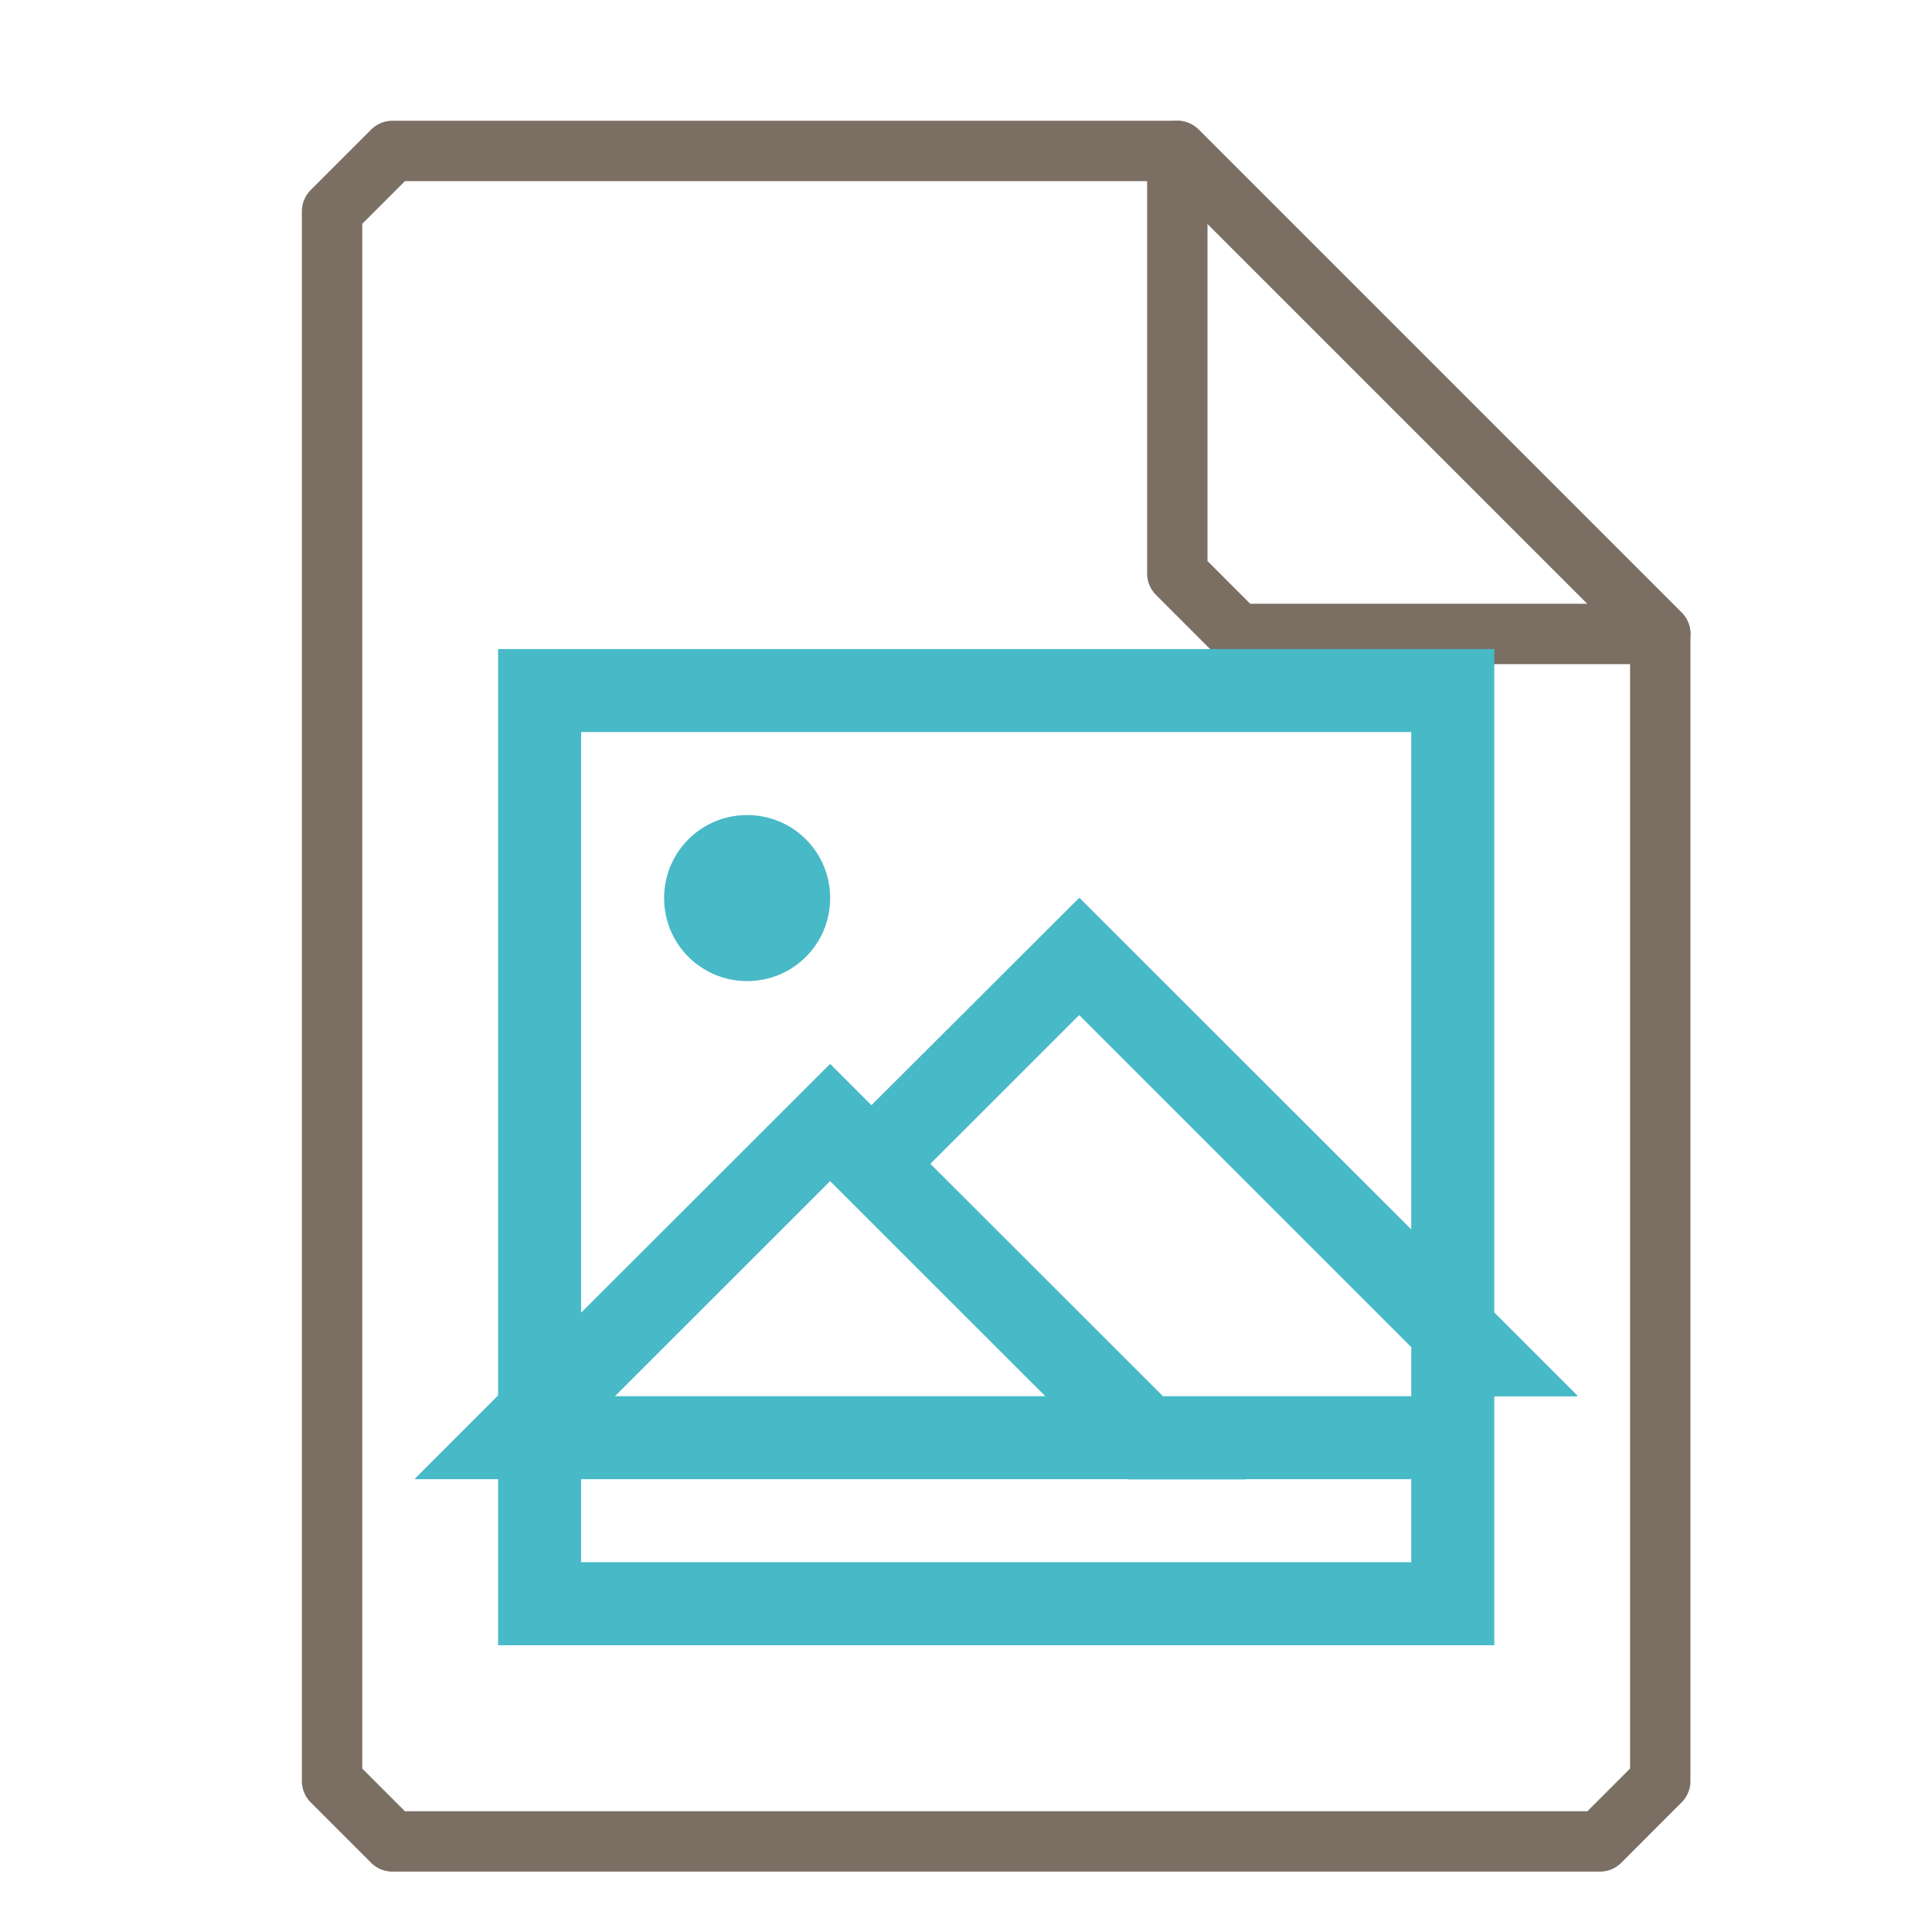 <svg xmlns="http://www.w3.org/2000/svg" width="32" height="32">
    <g fill="none" stroke="#7B6F64" stroke-width="1.535" stroke-linecap="round" stroke-linejoin="round">
        <path d="M6.5 2.5l-1 1v26l1 1h20l.999-1v-19l-8-8z" stroke-width="1"/>
        <path d="M19.5 2.5l8 8H20.5l-1-1z" stroke-width="1"/>
    </g>
    <g transform="scale(1 1) translate(5.5 8)" id="g2522">     <path d="M2.75 2.75v12.363l-1.375 1.375v.012H2.75v2.75h16.5v-4.121h1.375v-.016l-1.375-1.375V2.75zm1.375 1.375h13.75v8.238l-5.492-5.488h-.008v.004h-.008l-3.433 3.426-.68-.68h-.008l-4.121 4.117zM6.875 5.5c-.762 0-1.375.613-1.375 1.375S6.113 8.25 6.875 8.25 8.25 7.637 8.25 6.875 7.637 5.5 6.875 5.5m5.5 3.313l5.5 5.5v.812h-4.113L9.91 11.277zm-4.125 2.75l3.563 3.562H4.686zM4.125 16.5h9.063v.004h1.937V16.5h2.75v1.375H4.125zm0 0" fill="#48B9C7"/>
    </g>
</svg>
